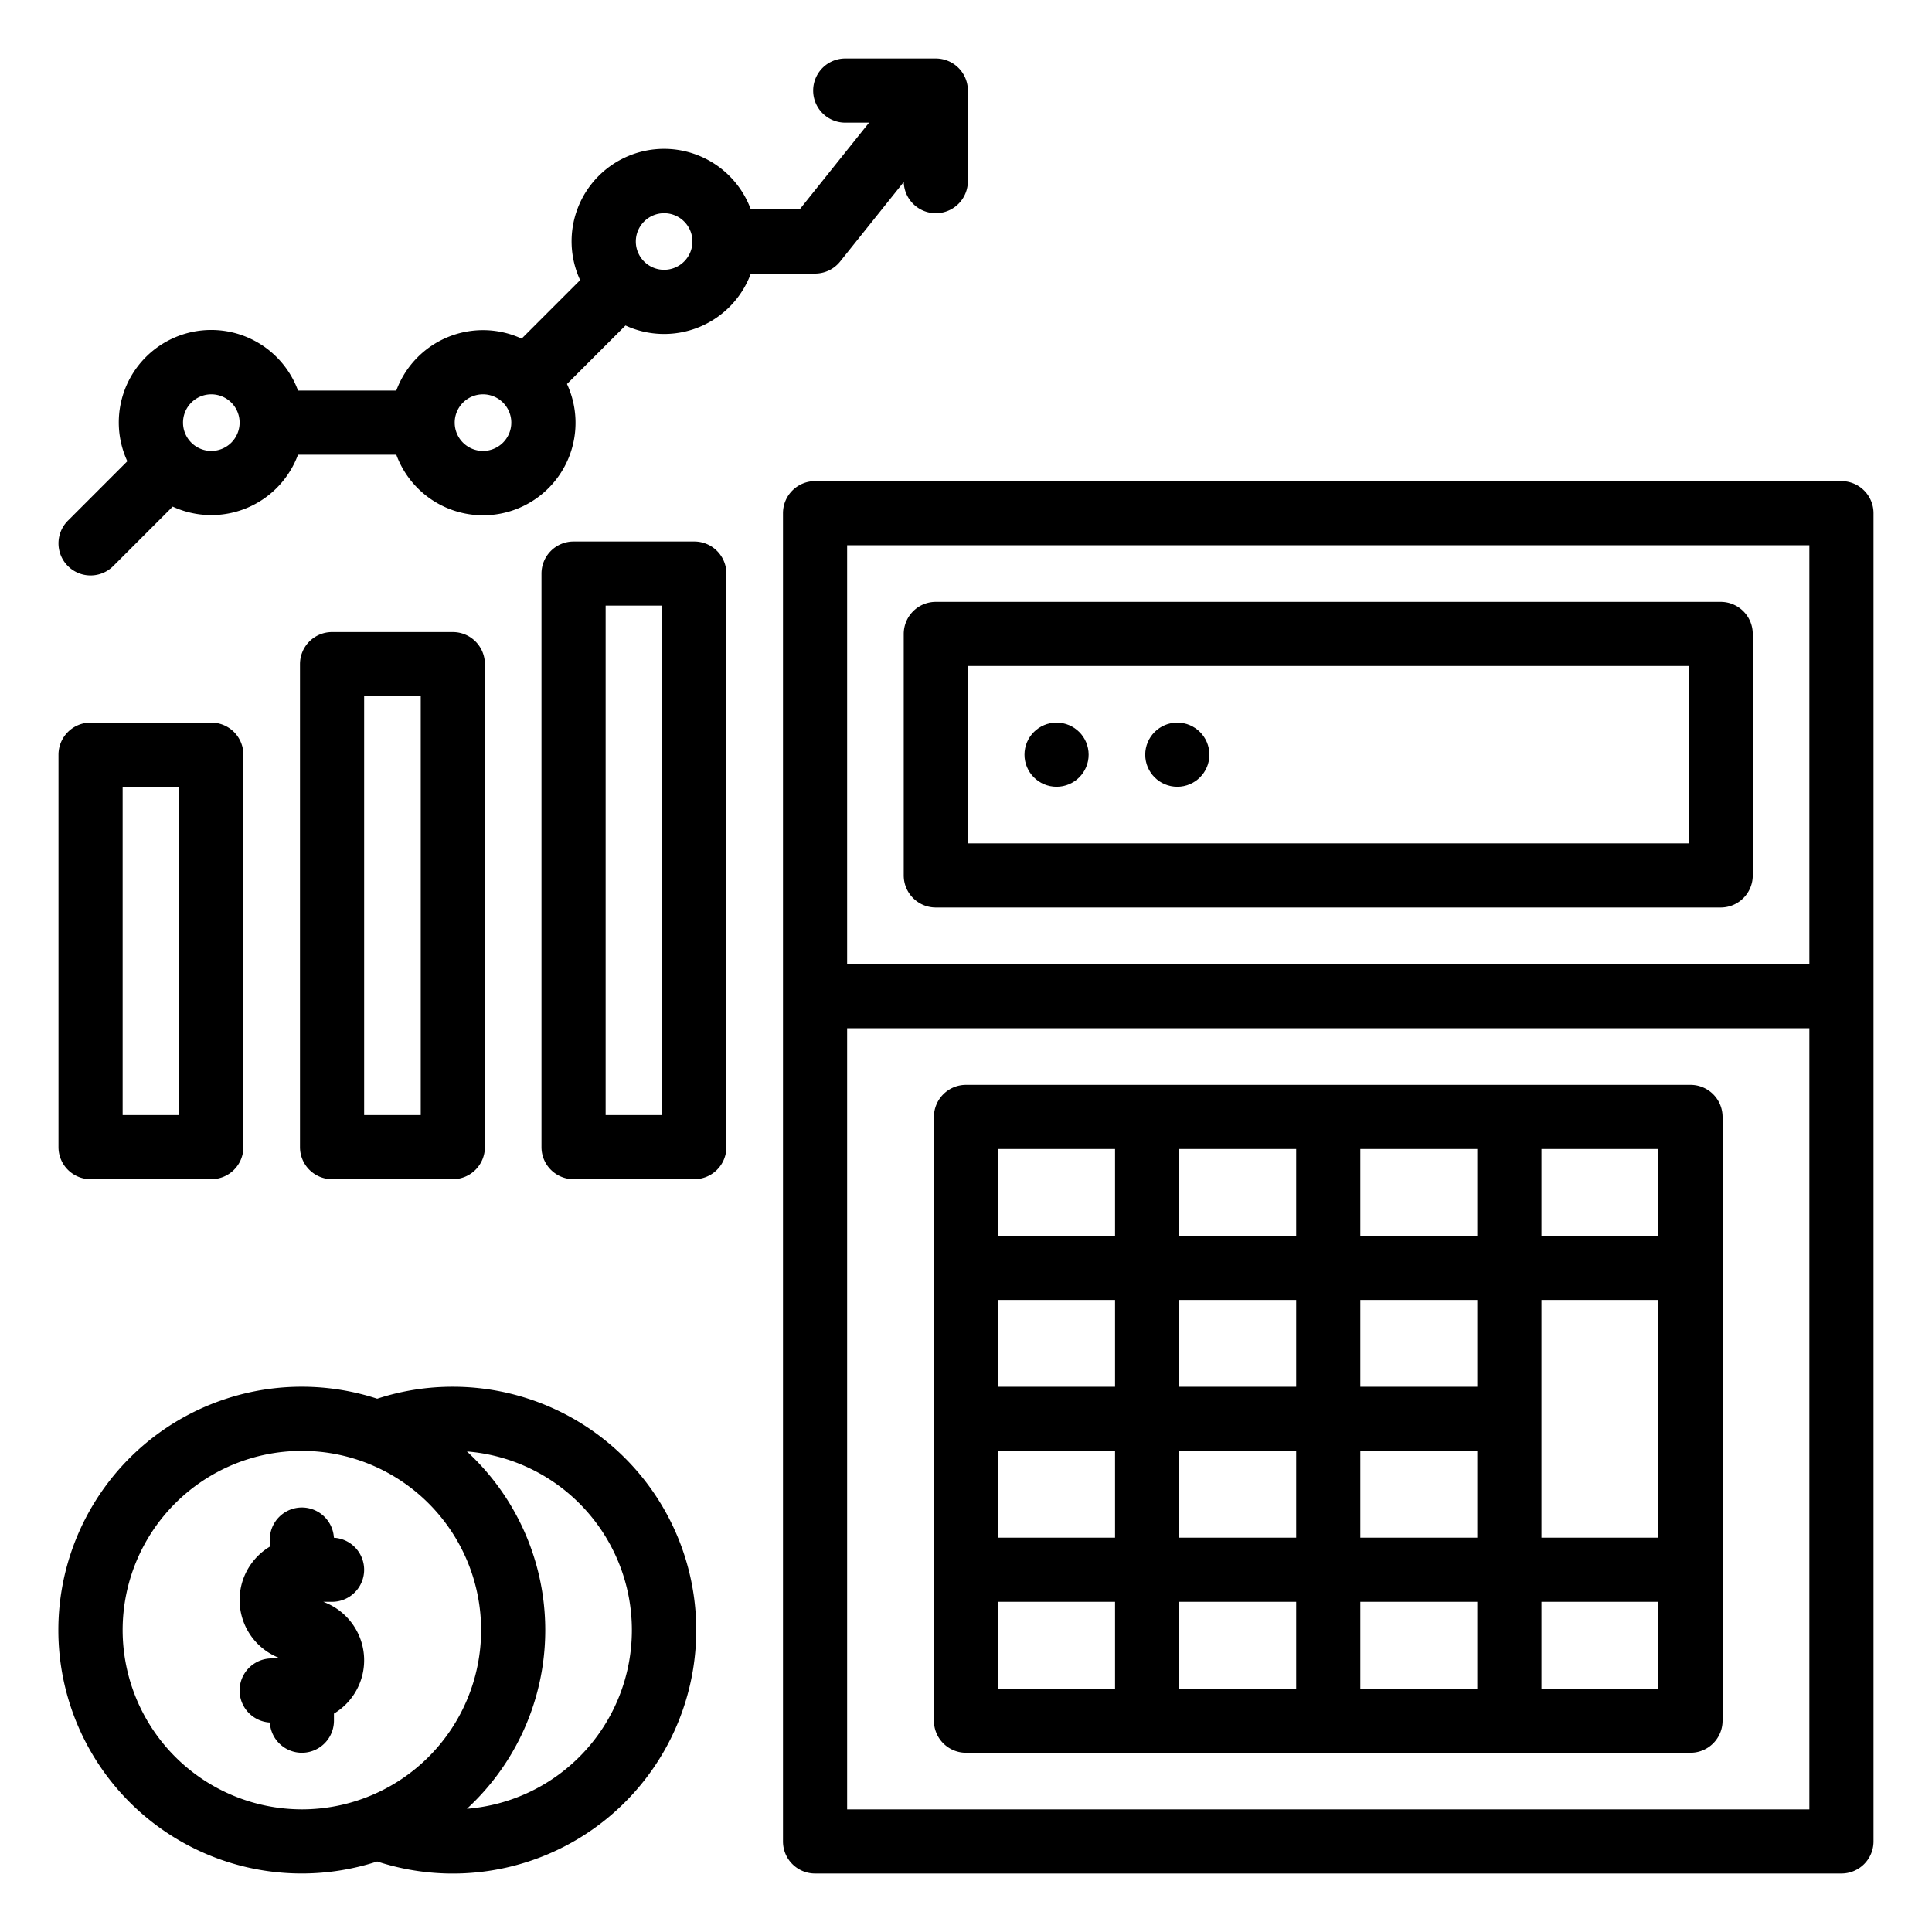 <svg id="Outline" height="512" viewBox="0 0 512 512" width="512" xmlns="http://www.w3.org/2000/svg" fill="currentColor" stroke="currentColor"><path d="m120 312a8 8 0 0 0 8-8v-128a8 8 0 0 0 -8-8h-32a8 8 0 0 0 -8 8v128a8 8 0 0 0 8 8zm-24-128h16v112h-16z"/><path d="m56 312a8 8 0 0 0 8-8v-104a8 8 0 0 0 -8-8h-32a8 8 0 0 0 -8 8v104a8 8 0 0 0 8 8zm-24-104h16v88h-16z"/><path d="m184 144h-32a8 8 0 0 0 -8 8v152a8 8 0 0 0 8 8h32a8 8 0 0 0 8-8v-152a8 8 0 0 0 -8-8zm-8 152h-16v-136h16z"/><path d="m488 128h-272a8 8 0 0 0 -8 8v352a8 8 0 0 0 8 8h272a8 8 0 0 0 8-8v-352a8 8 0 0 0 -8-8zm-8 16v112h-256v-112zm-256 336v-208h256v208z"/><path d="m248 240h208a8 8 0 0 0 8-8v-64a8 8 0 0 0 -8-8h-208a8 8 0 0 0 -8 8v64a8 8 0 0 0 8 8zm8-64h192v48h-192z"/><path d="m448 288h-192a8 8 0 0 0 -8 8v160a8 8 0 0 0 8 8h192a8 8 0 0 0 8-8v-160a8 8 0 0 0 -8-8zm-56 80h-32v-24h32zm-48 0h-32v-24h32zm-48 0h-32v-24h32zm-32 16h32v24h-32zm48 0h32v24h-32zm48 0h32v24h-32zm48-8v-32h32v64h-32zm32-48h-32v-24h32zm-48 0h-32v-24h32zm-48 0h-32v-24h32zm-80-24h32v24h-32zm0 120h32v24h-32zm48 0h32v24h-32zm48 0h32v24h-32zm80 24h-32v-24h32z"/><circle cx="280" cy="200" r="8"/><path d="m120 368a63.8 63.8 0 0 0 -20.04 3.2 64 64 0 1 0 0 121.592 64.006 64.006 0 1 0 20.04-124.792zm-88 64a48 48 0 1 1 48 48 48.053 48.053 0 0 1 -48-48zm90.333 47.941a63.871 63.871 0 0 0 0-95.882 48 48 0 0 1 0 95.882z"/><circle cx="312" cy="200" r="8"/><path d="m96 416a8 8 0 0 0 -8-8 8 8 0 0 0 -16 0v2.165a15.986 15.986 0 0 0 8 29.835h-8a8 8 0 0 0 0 16 8 8 0 0 0 16 0v-2.165a15.986 15.986 0 0 0 -8-29.835h8a8 8 0 0 0 8-8z"/><path d="m248 16h-24a8 8 0 0 0 0 16h7.355l-19.2 24h-13.531a24 24 0 1 0 -44.279 18.34l-16 16a23.989 23.989 0 0 0 -32.969 13.66h-26.752a24 24 0 1 0 -44.279 18.34l-16 16a8 8 0 0 0 11.314 11.314l16-16a23.989 23.989 0 0 0 32.965-13.654h26.752a24 24 0 1 0 44.279-18.34l16-16a23.989 23.989 0 0 0 32.969-13.66h17.376a8 8 0 0 0 6.247-3l17.753-22.194v1.194a8 8 0 0 0 16 0v-24a8 8 0 0 0 -8-8zm-192 104a8 8 0 1 1 8-8 8.009 8.009 0 0 1 -8 8zm72 0a8 8 0 1 1 8-8 8.009 8.009 0 0 1 -8 8zm48-48a8 8 0 1 1 8-8 8.009 8.009 0 0 1 -8 8z"/></svg>
